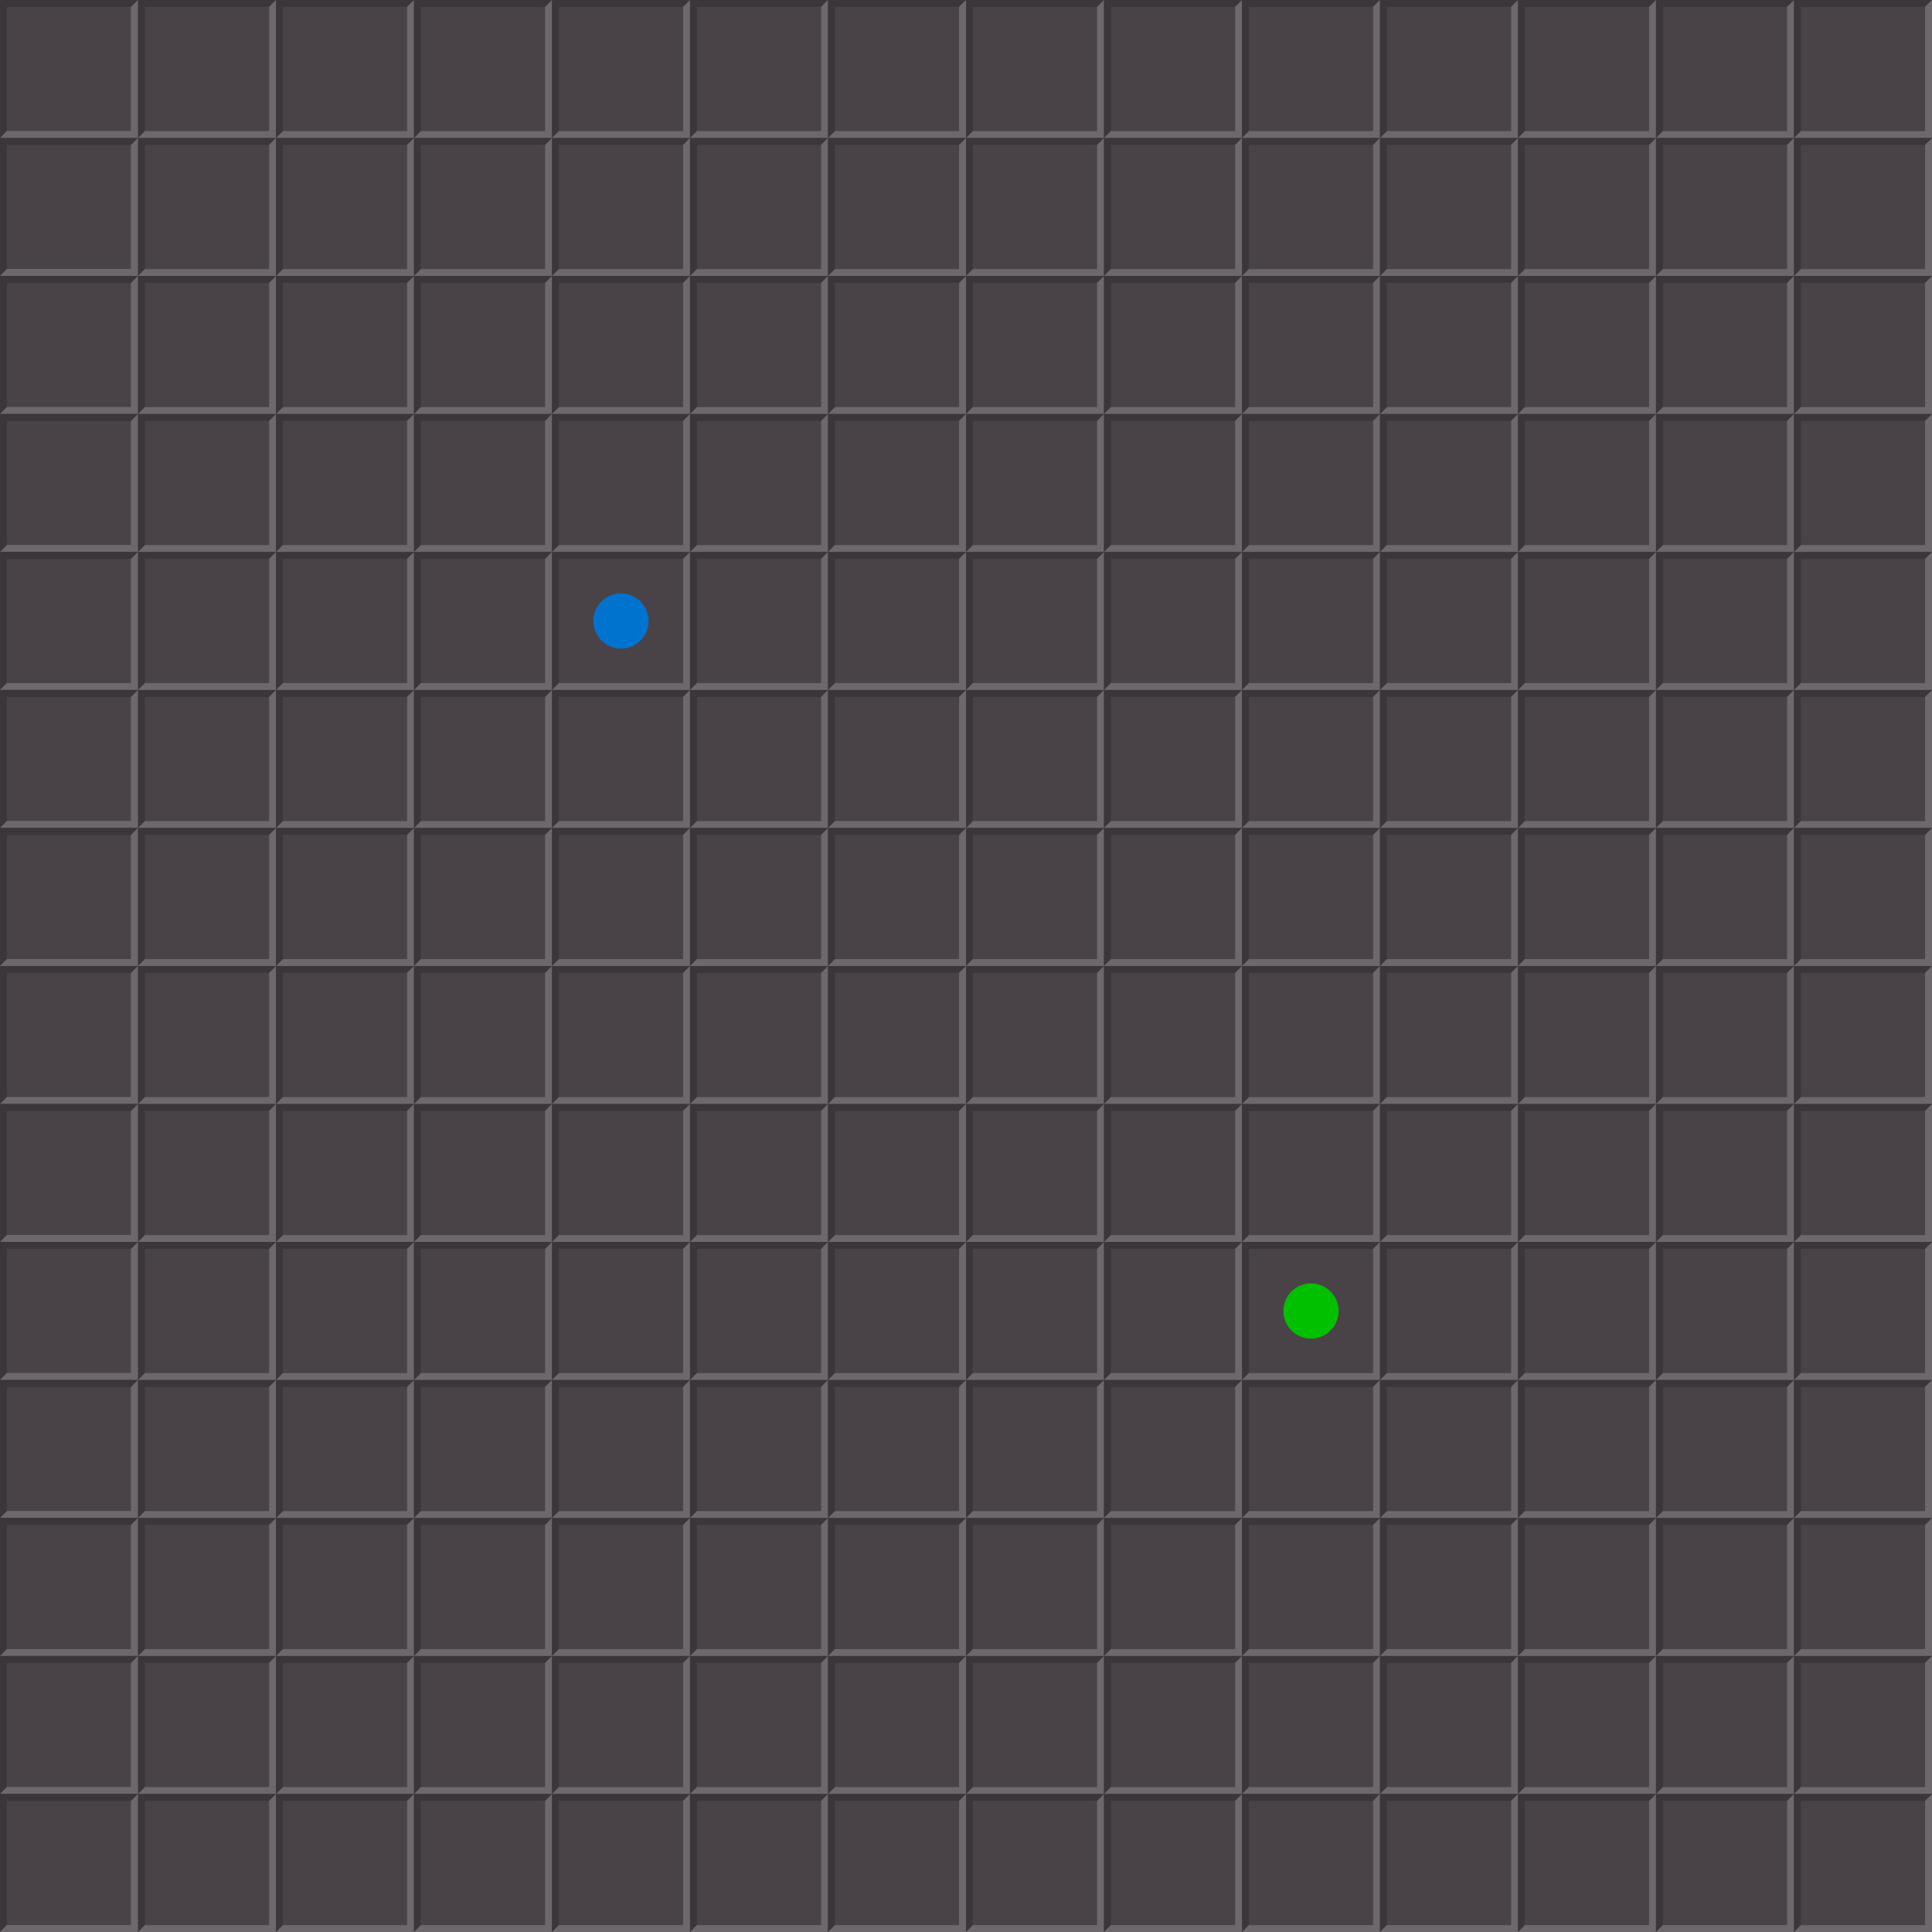 <?xml version="1.0" encoding="UTF-8" standalone="no"?>
<svg xmlns:rdf="http://www.w3.org/1999/02/22-rdf-syntax-ns#" xmlns="http://www.w3.org/2000/svg" height="280" width="280" version="1.1" xmlns:cc="http://creativecommons.org/ns#" xmlns:xlink="http://www.w3.org/1999/xlink" xmlns:dc="http://purl.org/dc/elements/1.1/">
<path d="m0 0h280v280h-280z" fill="#494347"/>
<path fill-rule="evenodd" d="m94 90a4 4 0 0 1 -8 0 4 4 0 1 1 8 0z" fill="#0073cf"/>
<path fill-rule="evenodd" d="m194 190a4 4 0 0 1 -8 0 4 4 0 1 1 8 0z" fill="#00c000"/>
<g id="d">
<g id="c">
<path d="m20 3.6e-7h-20v20l1-1v-18h18z" fill="#3b3639"/>
<path d="m20-1.1e-7 -1 1v18h-18l-1 1h20z" fill="#6d686b"/>
</g>
<use y="0" x="0" xlink:href="#c"/>
<use y="0" x="0" xlink:href="#c" transform="translate(20)"/>
<use y="0" x="0" xlink:href="#c" transform="translate(40)"/>
<use y="0" x="0" xlink:href="#c" transform="translate(60)"/>
<use y="0" x="0" xlink:href="#c" transform="translate(80)"/>
<use y="0" x="0" xlink:href="#c" transform="translate(100)"/>
<use y="0" x="0" xlink:href="#c" transform="translate(120)"/>
<use y="0" x="0" xlink:href="#c" transform="translate(140)"/>
<use y="0" x="0" xlink:href="#c" transform="translate(160)"/>
<use y="0" x="0" xlink:href="#c" transform="translate(180)"/>
<use y="0" x="0" xlink:href="#c" transform="translate(200)"/>
<use y="0" x="0" xlink:href="#c" transform="translate(220)"/>
<use y="0" x="0" xlink:href="#c" transform="translate(240)"/>
<use y="0" x="0" xlink:href="#c" transform="translate(260)"/>
</g>
<use y="0" x="0" xlink:href="#d" transform="translate(0,20)"/>
<use y="0" x="0" xlink:href="#d" transform="translate(0,40)"/>
<use y="0" x="0" xlink:href="#d" transform="translate(0,60)"/>
<use y="0" x="0" xlink:href="#d" transform="translate(0,80)"/>
<use y="0" x="0" xlink:href="#d" transform="translate(0,100)"/>
<use y="0" x="0" xlink:href="#d" transform="translate(0,120)"/>
<use y="0" x="0" xlink:href="#d" transform="translate(0,140)"/>
<use y="0" x="0" xlink:href="#d" transform="translate(0,160)"/>
<use y="0" x="0" xlink:href="#d" transform="translate(0,180)"/>
<use y="0" x="0" xlink:href="#d" transform="translate(0,200)"/>
<use y="0" x="0" xlink:href="#d" transform="translate(0,220)"/>
<use y="0" x="0" xlink:href="#d" transform="translate(0,240)"/>
<use y="0" x="0" xlink:href="#d" transform="translate(0,260)"/>
</svg>
